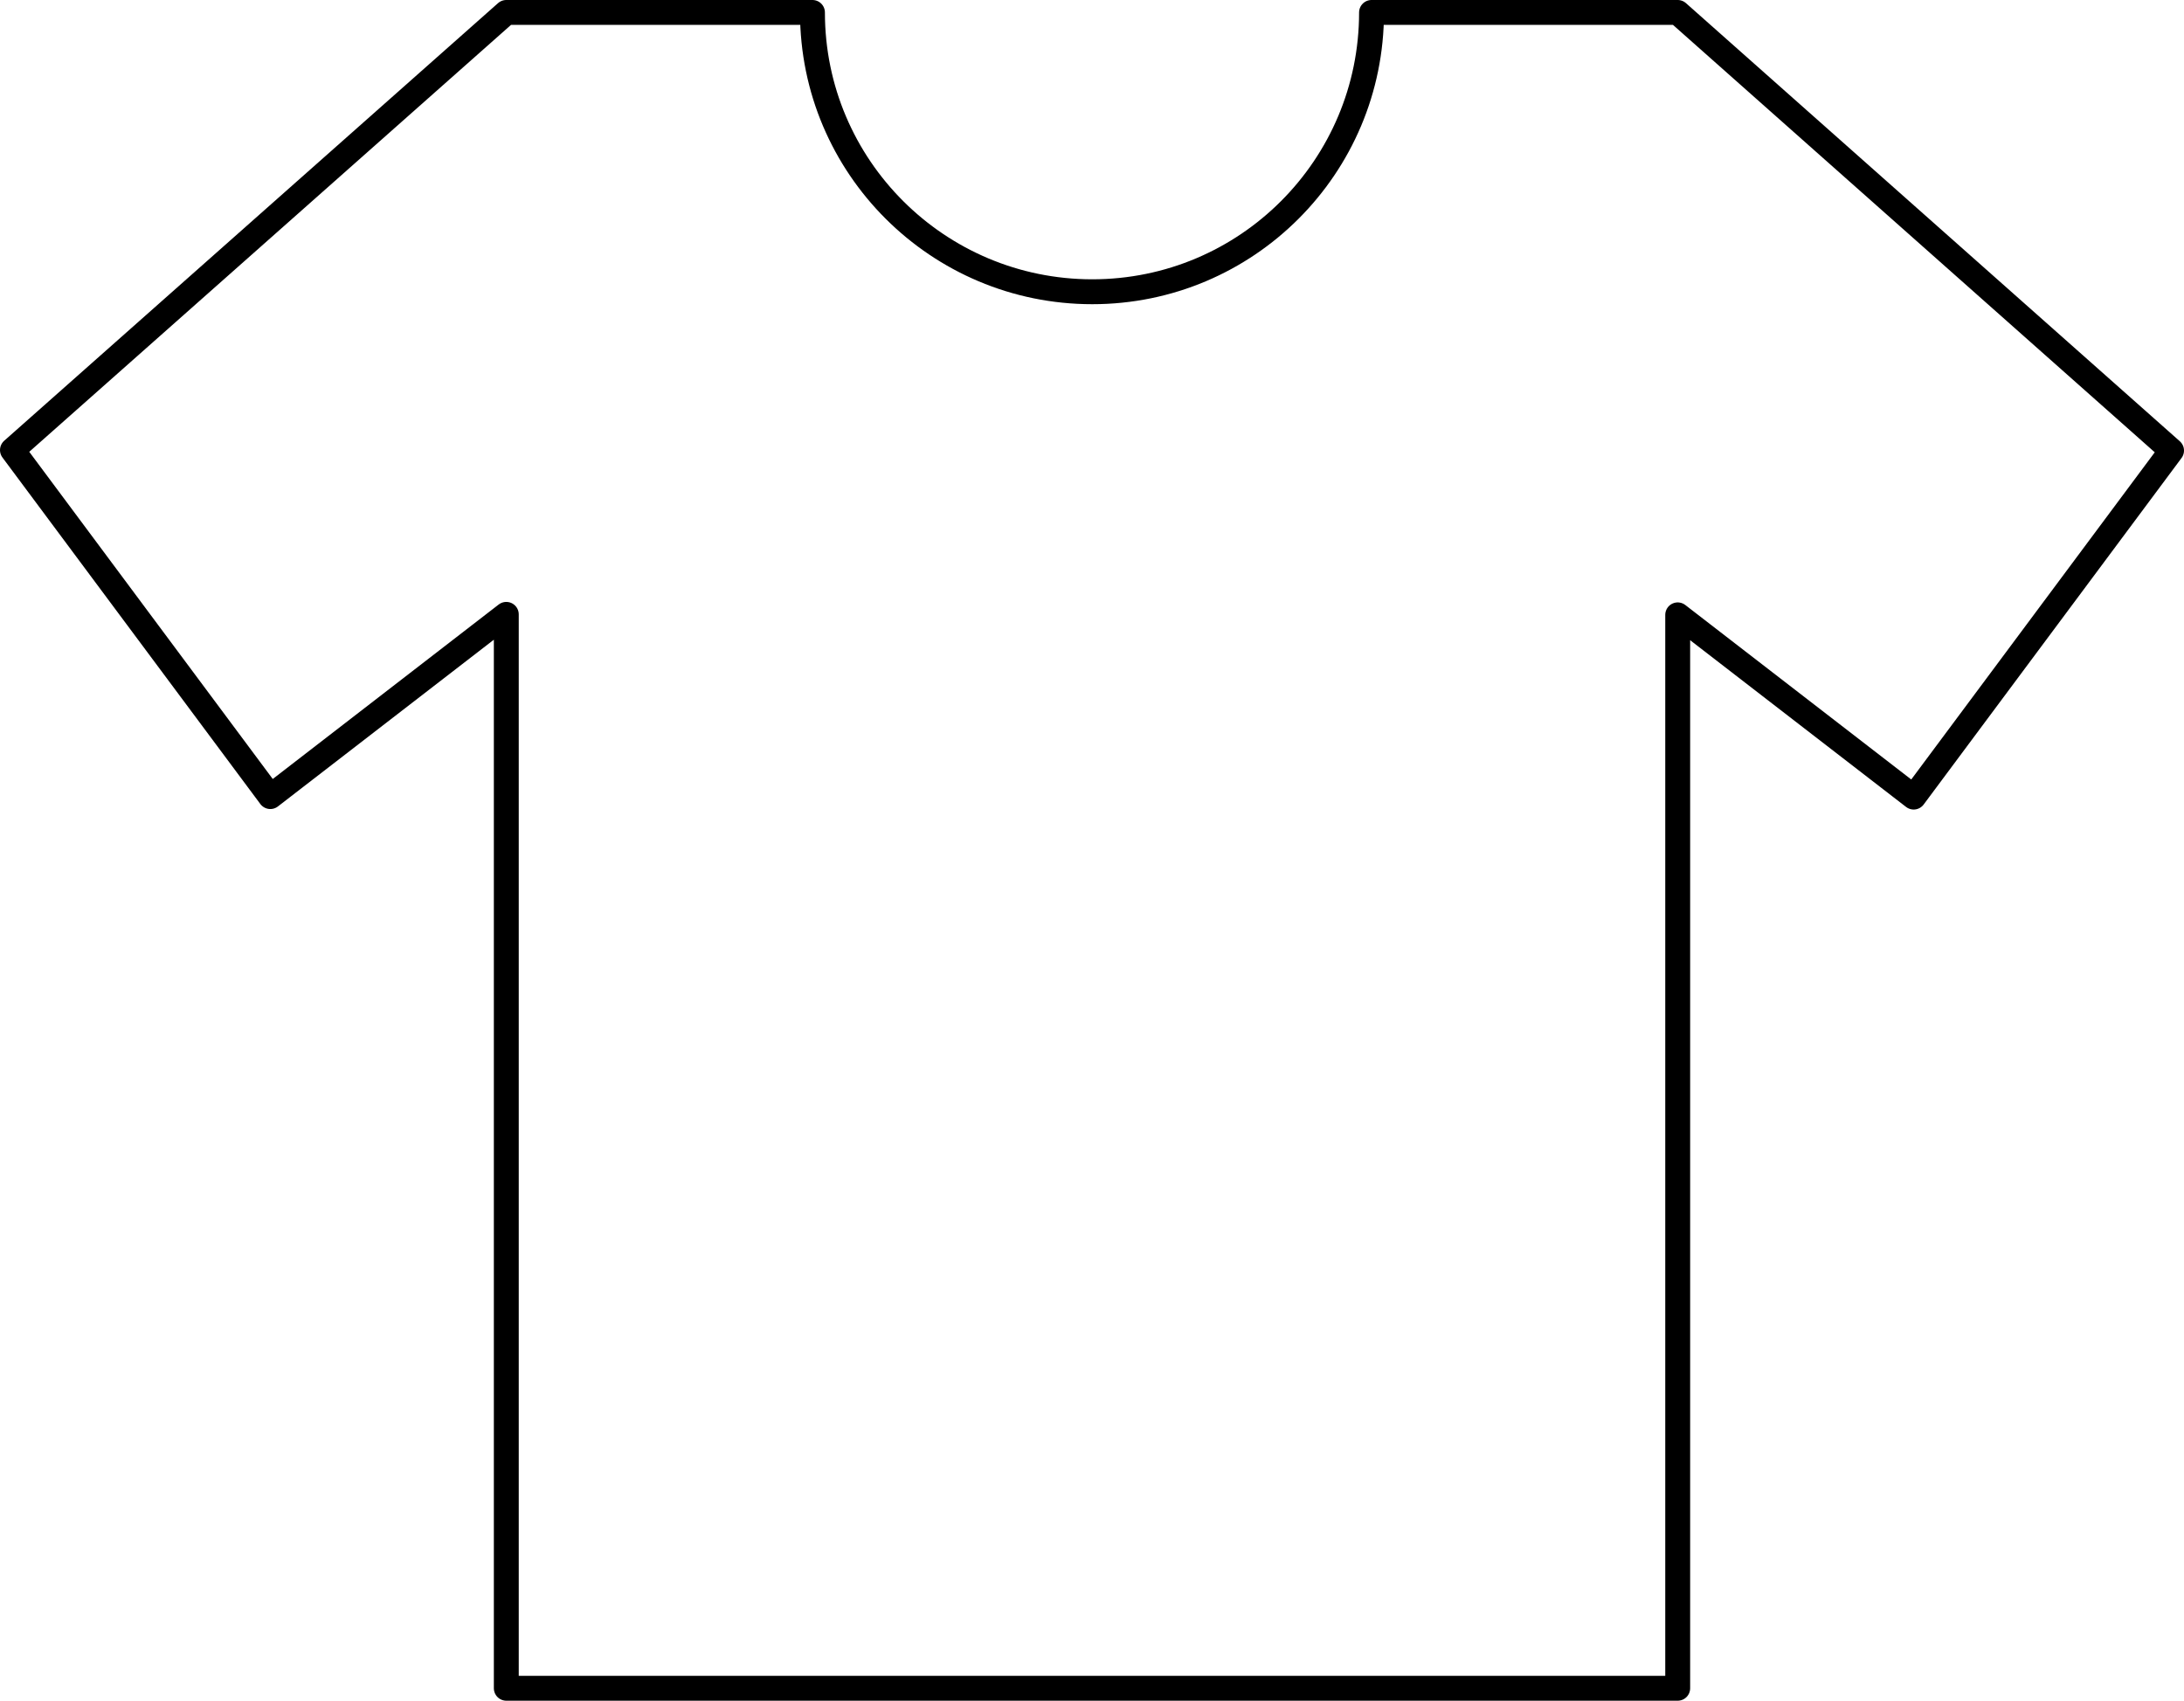 <?xml version="1.0" encoding="UTF-8"?><svg id="Layer_2" xmlns="http://www.w3.org/2000/svg" viewBox="0 0 43.87 34.17"><defs><style>.cls-1{fill:none;stroke:#000;stroke-linecap:round;stroke-linejoin:round;stroke-width:.5px;}</style></defs><g id="Layer_1-2"><path class="cls-1" d="M33.7,.25h-6.15c0,3.1-2.51,5.61-5.61,5.61S16.32,3.35,16.32,.25h-6.15L.25,9.04l5.18,6.96,4.74-3.66v21.57h23.53V12.35l4.74,3.66,5.18-6.96L33.7,.25Z"/></g></svg>